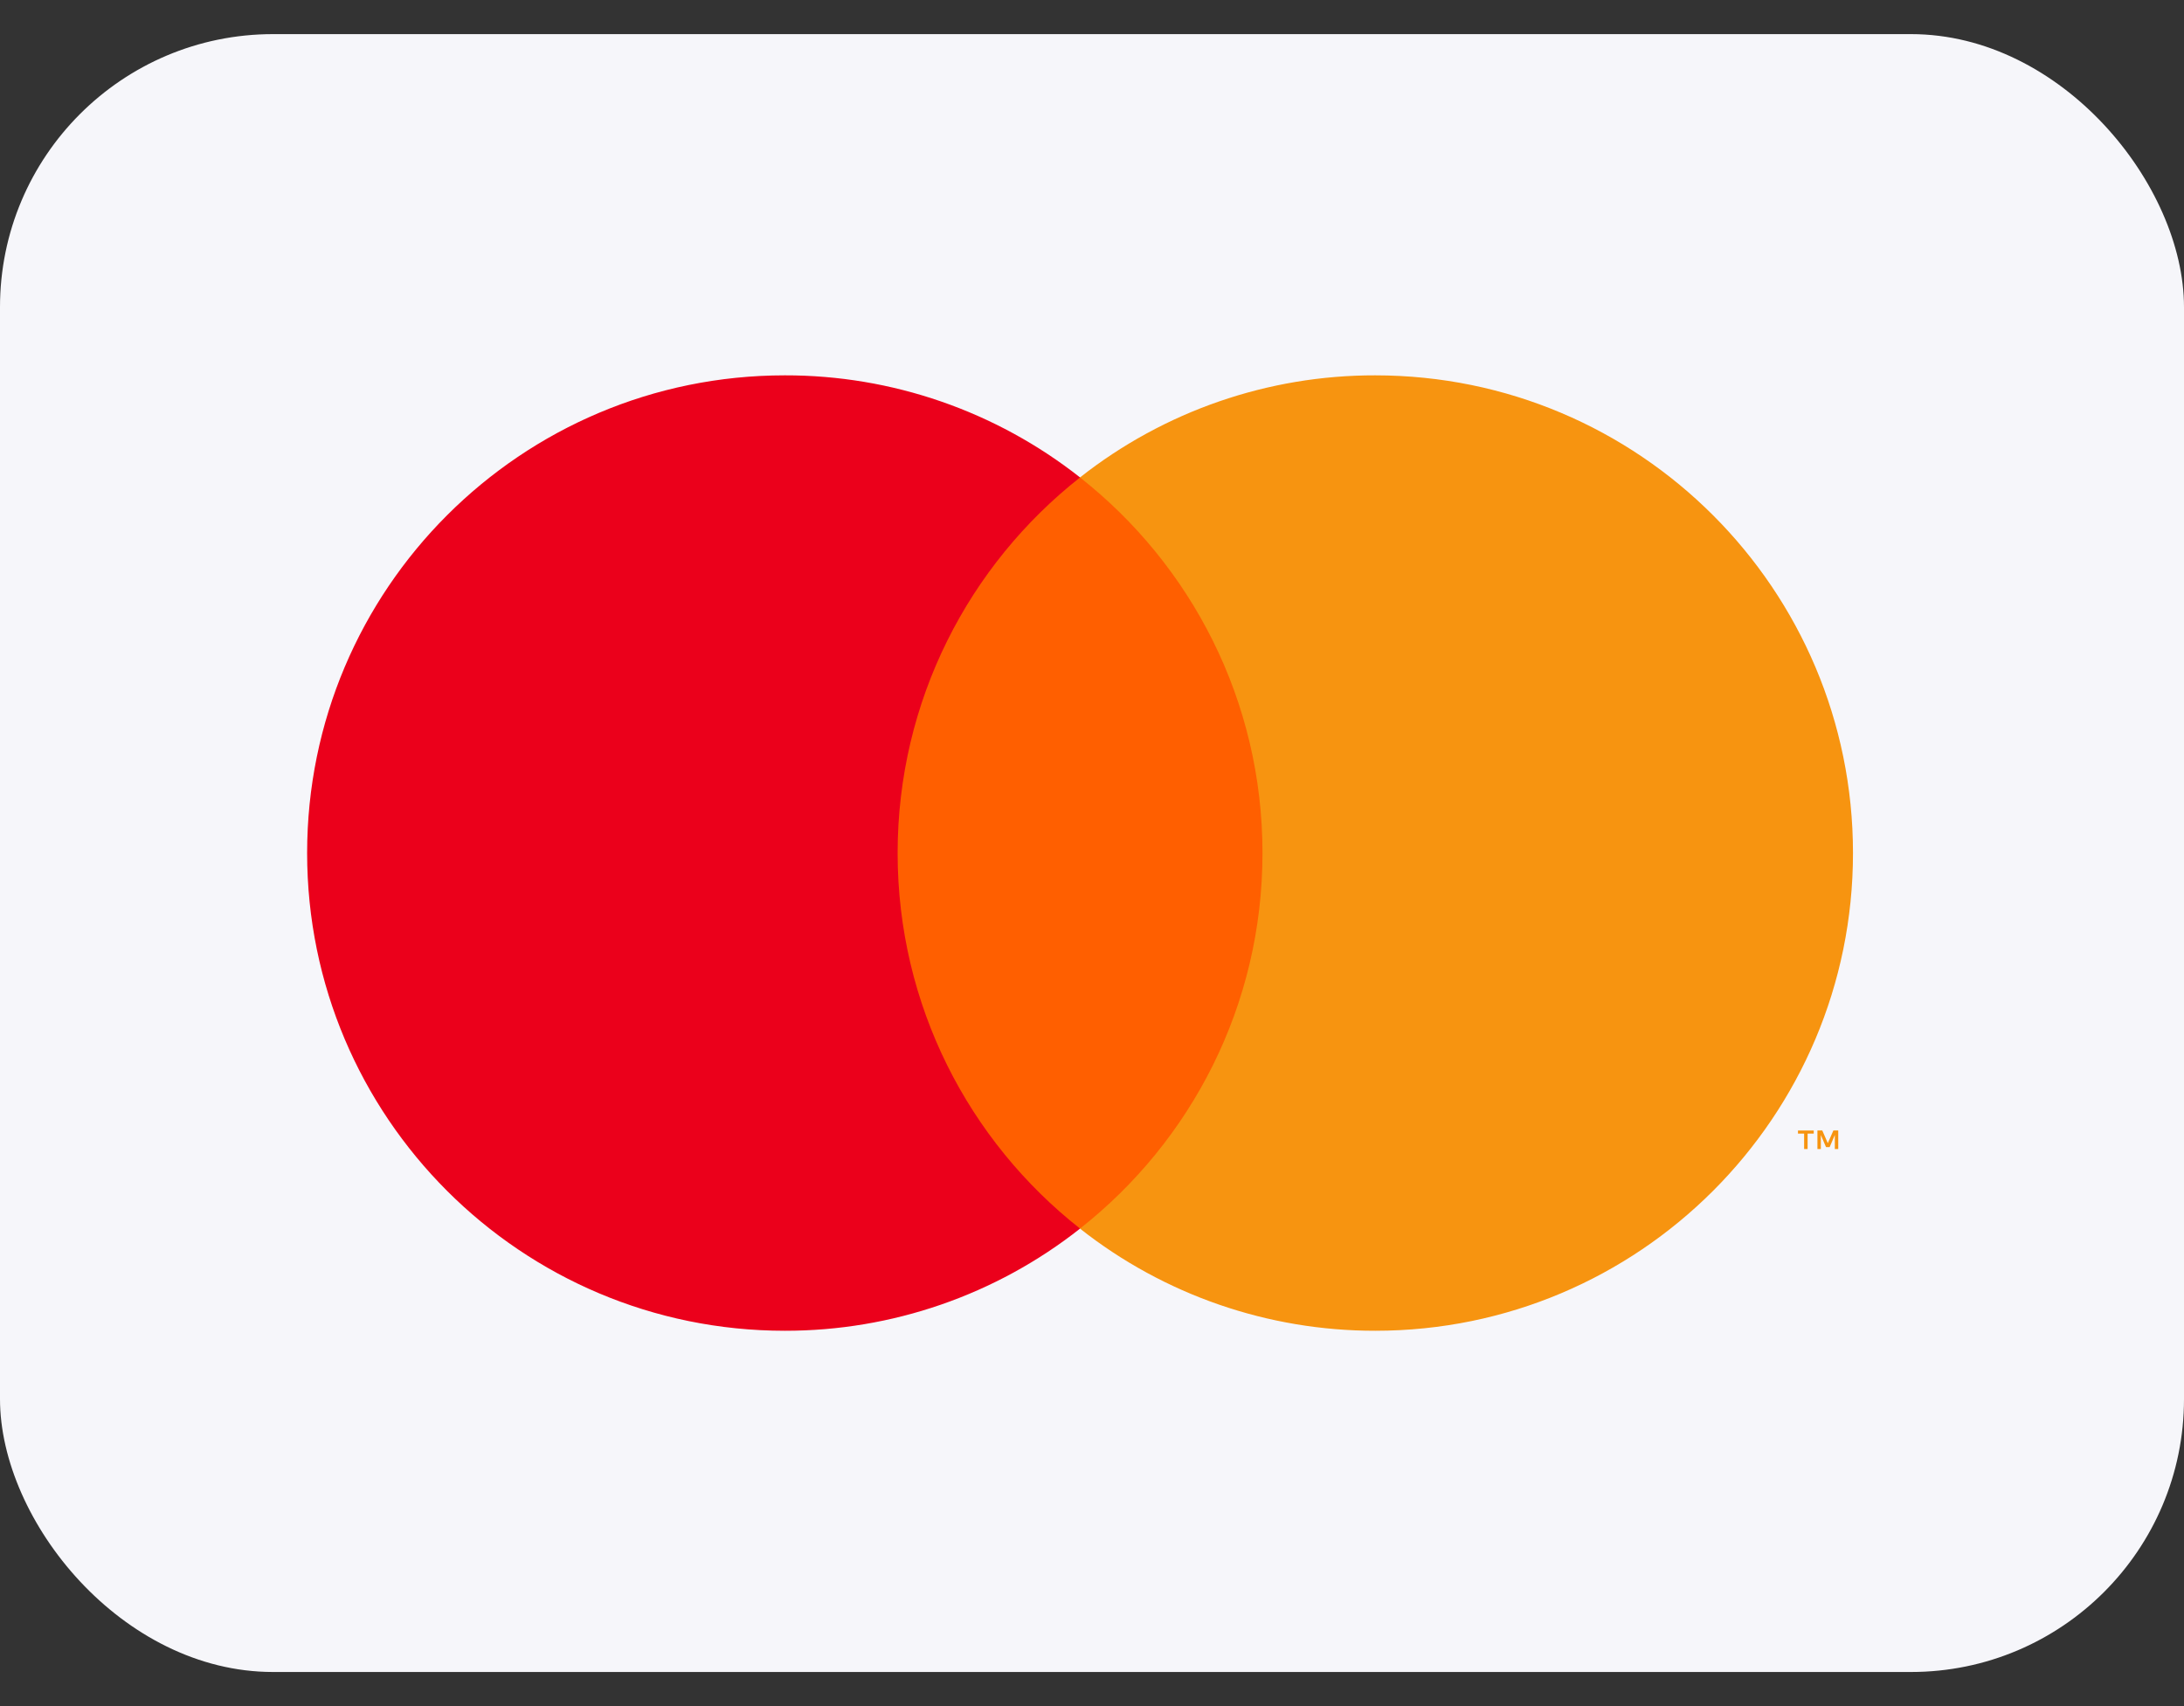 <svg width="32" height="25" viewBox="0 0 32 25" fill="none" xmlns="http://www.w3.org/2000/svg">
<rect x="0" y="0" width="32" height="25" fill="#333333" stroke="none"/>
<rect y="0.5" width="32" height="24" rx="4" fill="#F6F6FA"/>
<path fill-rule="evenodd" clip-rule="evenodd" d="M26.934 16.837V16.565H26.863L26.781 16.751L26.7 16.565H26.629V16.837H26.679V16.632L26.755 16.809H26.808L26.884 16.631V16.837H26.934H26.934ZM26.485 16.837V16.611H26.575V16.566H26.344V16.611H26.434V16.837H26.485Z" fill="#F79410"/>
<path fill-rule="evenodd" clip-rule="evenodd" d="M18.888 18.001H12.764V6.995H18.888L18.888 18.001Z" fill="#FF5F00"/>
<path fill-rule="evenodd" clip-rule="evenodd" d="M13.152 12.5C13.152 10.267 14.197 8.278 15.825 6.996C14.593 6.025 13.068 5.497 11.499 5.5C7.634 5.5 4.5 8.634 4.5 12.5C4.5 16.366 7.634 19.5 11.499 19.5C13.068 19.502 14.593 18.975 15.825 18.003C14.197 16.722 13.152 14.733 13.152 12.5Z" fill="#EB001B"/>
<path fill-rule="evenodd" clip-rule="evenodd" d="M27.15 12.5C27.15 16.366 24.016 19.5 20.151 19.5C18.581 19.502 17.056 18.975 15.824 18.003C17.453 16.721 18.498 14.733 18.498 12.5C18.498 10.267 17.453 8.278 15.824 6.996C17.056 6.025 18.581 5.497 20.15 5.5C24.016 5.5 27.15 8.634 27.15 12.5" fill="#F79410"/>
</svg>
